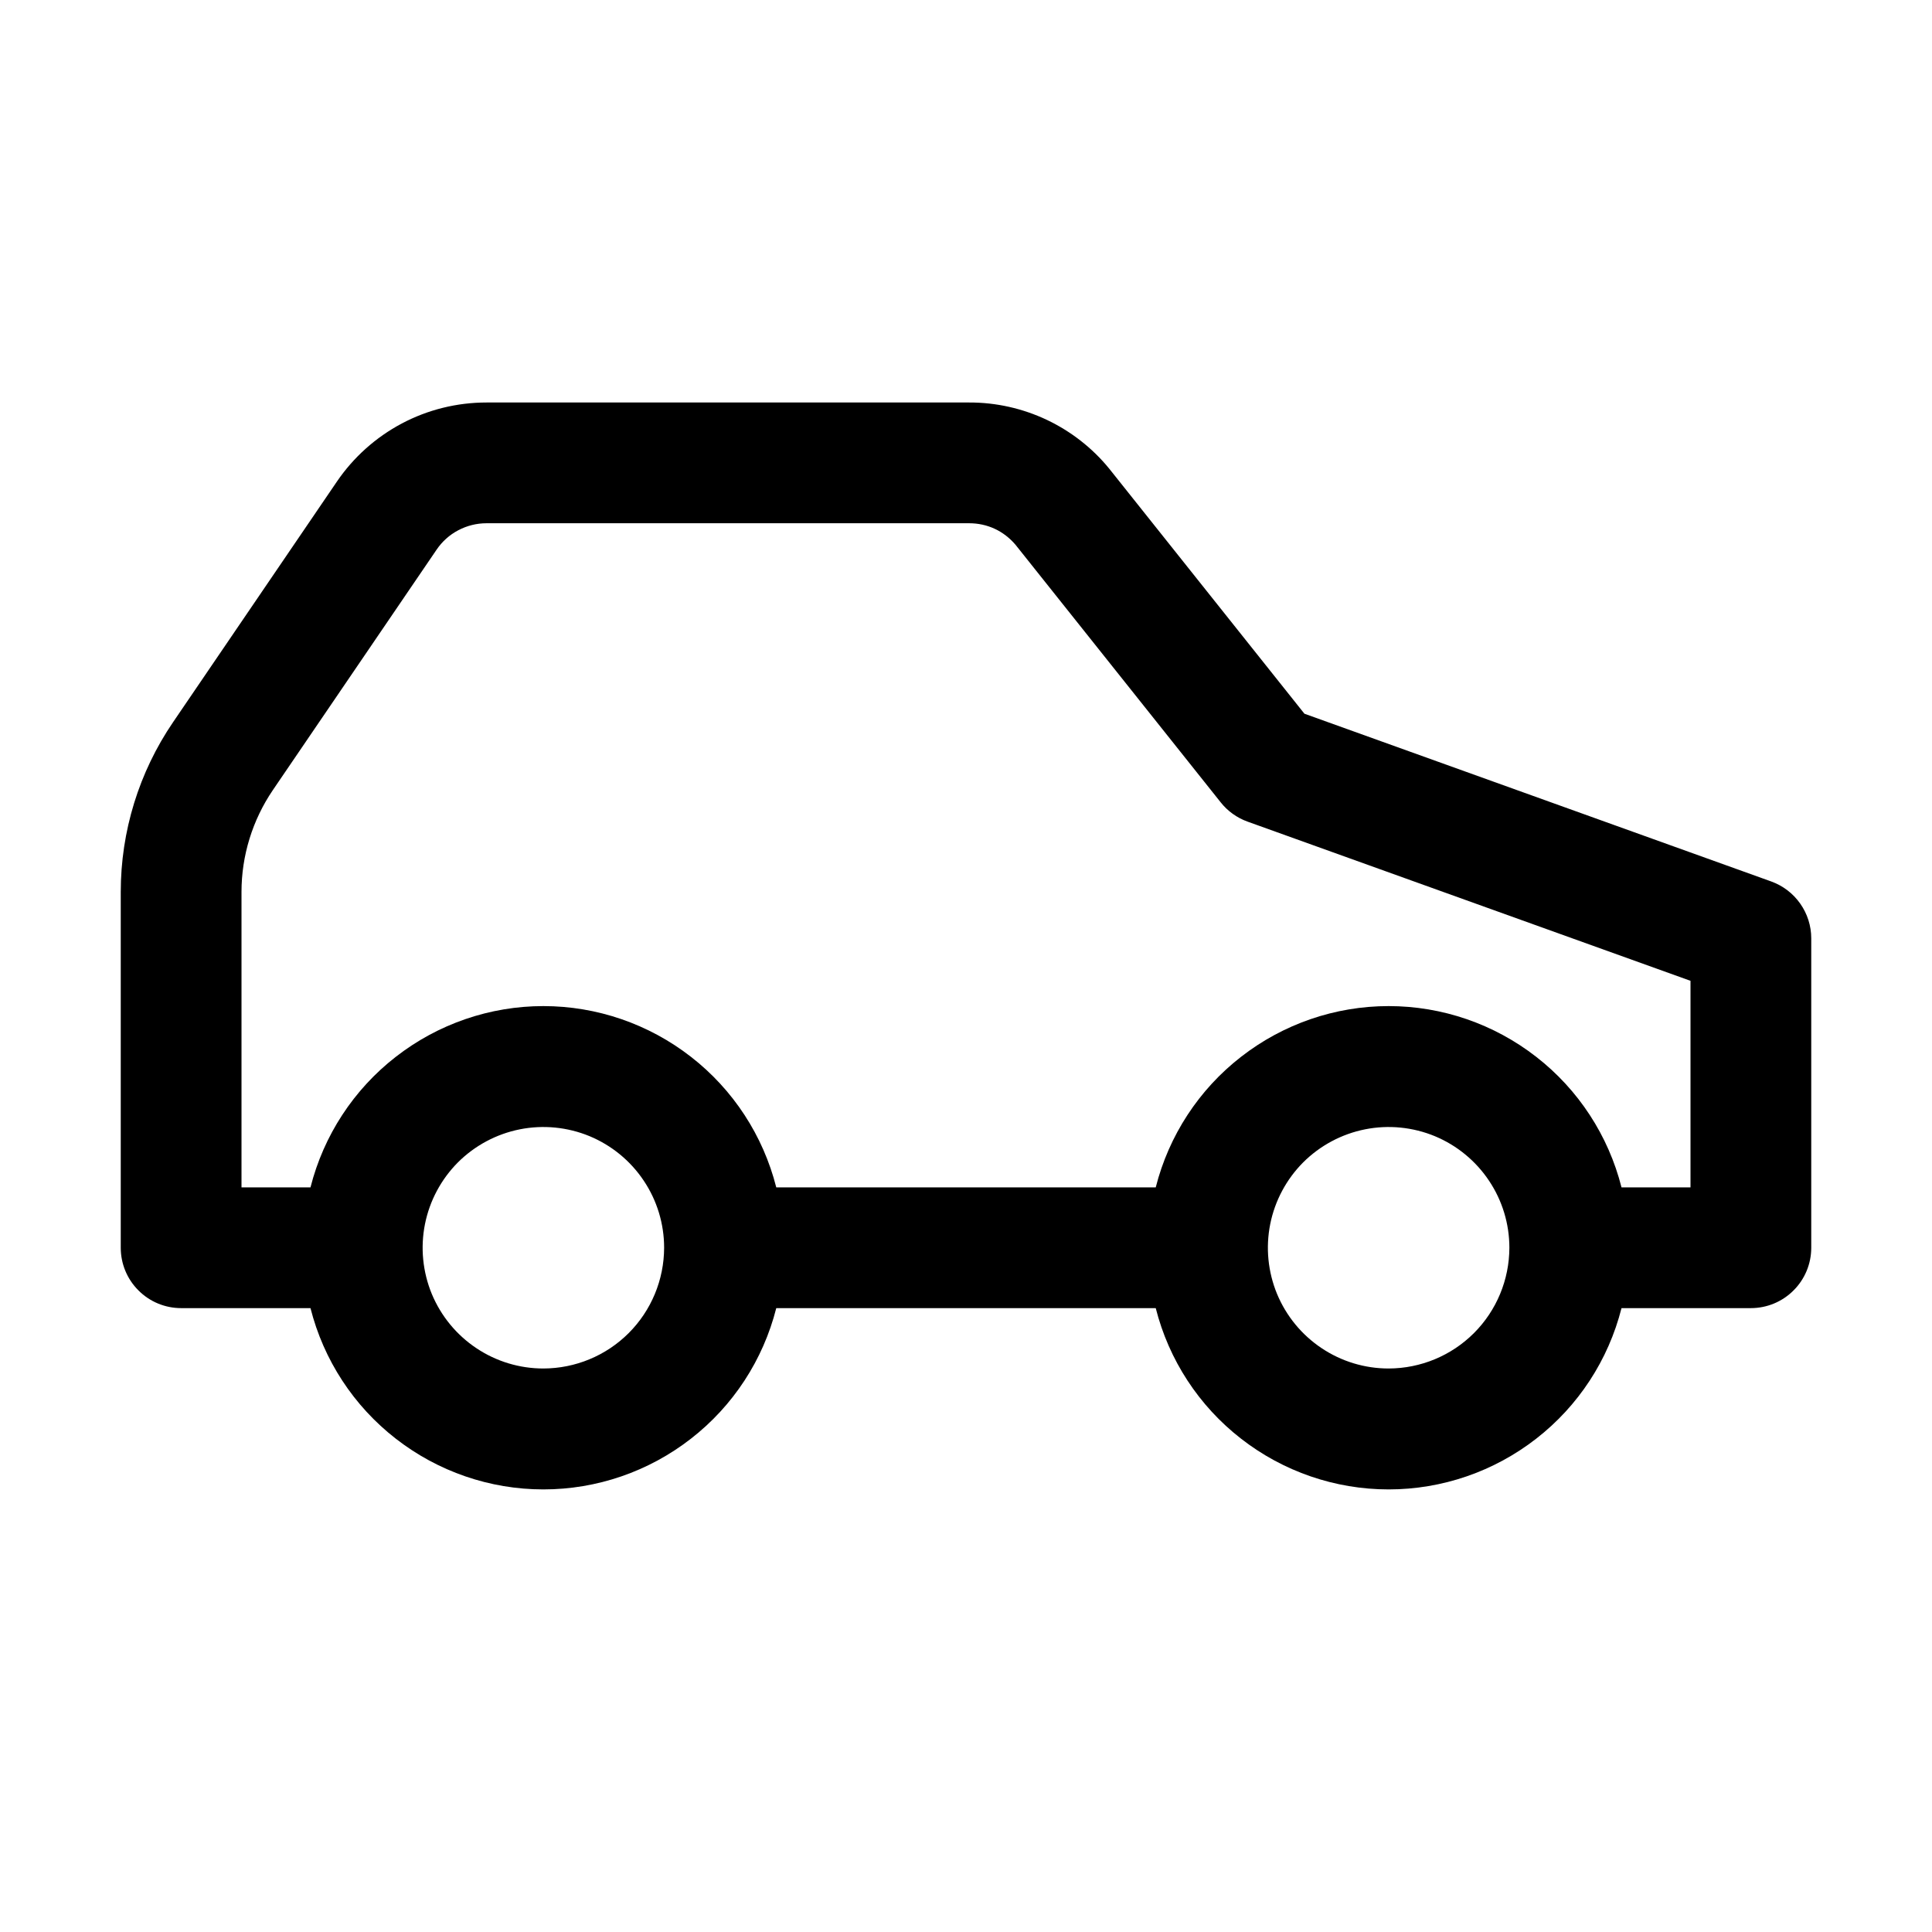 <svg fill="none" viewBox="0 0 24 24" xmlns="http://www.w3.org/2000/svg">
  <path d="M22.003 10.95L16.204 8.866L13.78 5.823C13.57 5.565 13.304 5.358 13.003 5.215C12.702 5.073 12.373 4.999 12.04 5H6.043C5.677 5 5.315 5.089 4.991 5.261C4.667 5.433 4.39 5.681 4.184 5.984L2.15 8.971C1.726 9.593 1.5 10.328 1.5 11.08V15.5C1.5 15.699 1.579 15.89 1.72 16.03C1.86 16.171 2.051 16.25 2.25 16.25H3.857C4.02 16.894 4.393 17.465 4.917 17.872C5.441 18.28 6.086 18.502 6.75 18.502C7.414 18.502 8.059 18.28 8.583 17.872C9.107 17.465 9.48 16.894 9.643 16.25H14.357C14.52 16.894 14.893 17.465 15.417 17.872C15.941 18.28 16.586 18.502 17.25 18.502C17.914 18.502 18.559 18.28 19.083 17.872C19.607 17.465 19.98 16.894 20.143 16.25H21.75C21.949 16.25 22.14 16.171 22.28 16.03C22.421 15.89 22.5 15.699 22.5 15.5V11.656C22.5 11.502 22.452 11.351 22.363 11.225C22.274 11.098 22.149 11.003 22.003 10.95ZM6.75 17C6.453 17 6.163 16.912 5.917 16.747C5.67 16.582 5.478 16.348 5.364 16.074C5.251 15.8 5.221 15.498 5.279 15.207C5.337 14.916 5.48 14.649 5.689 14.439C5.899 14.23 6.166 14.087 6.457 14.029C6.748 13.971 7.05 14.001 7.324 14.114C7.598 14.228 7.832 14.42 7.997 14.667C8.162 14.913 8.25 15.203 8.25 15.5C8.249 15.898 8.091 16.279 7.81 16.56C7.529 16.841 7.148 16.999 6.75 17ZM17.25 17C16.953 17 16.663 16.912 16.417 16.747C16.17 16.582 15.978 16.348 15.864 16.074C15.751 15.8 15.721 15.498 15.779 15.207C15.837 14.916 15.98 14.649 16.189 14.439C16.399 14.23 16.666 14.087 16.957 14.029C17.248 13.971 17.55 14.001 17.824 14.114C18.098 14.228 18.332 14.42 18.497 14.667C18.662 14.913 18.75 15.203 18.75 15.5C18.749 15.898 18.591 16.279 18.31 16.56C18.029 16.841 17.648 16.999 17.25 17ZM21 14.75H20.143C19.98 14.106 19.607 13.535 19.083 13.128C18.559 12.72 17.914 12.498 17.25 12.498C16.586 12.498 15.941 12.72 15.417 13.128C14.893 13.535 14.52 14.106 14.357 14.75H9.643C9.48 14.106 9.107 13.535 8.583 13.128C8.059 12.72 7.414 12.498 6.75 12.498C6.086 12.498 5.441 12.72 4.917 13.128C4.393 13.535 4.02 14.106 3.857 14.75H3V11.08C3 10.629 3.136 10.188 3.39 9.814L5.423 6.829C5.492 6.727 5.584 6.644 5.693 6.587C5.801 6.53 5.921 6.5 6.043 6.5H12.04C12.15 6.5 12.258 6.523 12.357 6.569C12.456 6.615 12.543 6.683 12.614 6.766L15.164 9.967C15.25 10.076 15.366 10.159 15.496 10.206L21 12.184V14.75Z" fill="currentColor"/>
</svg>